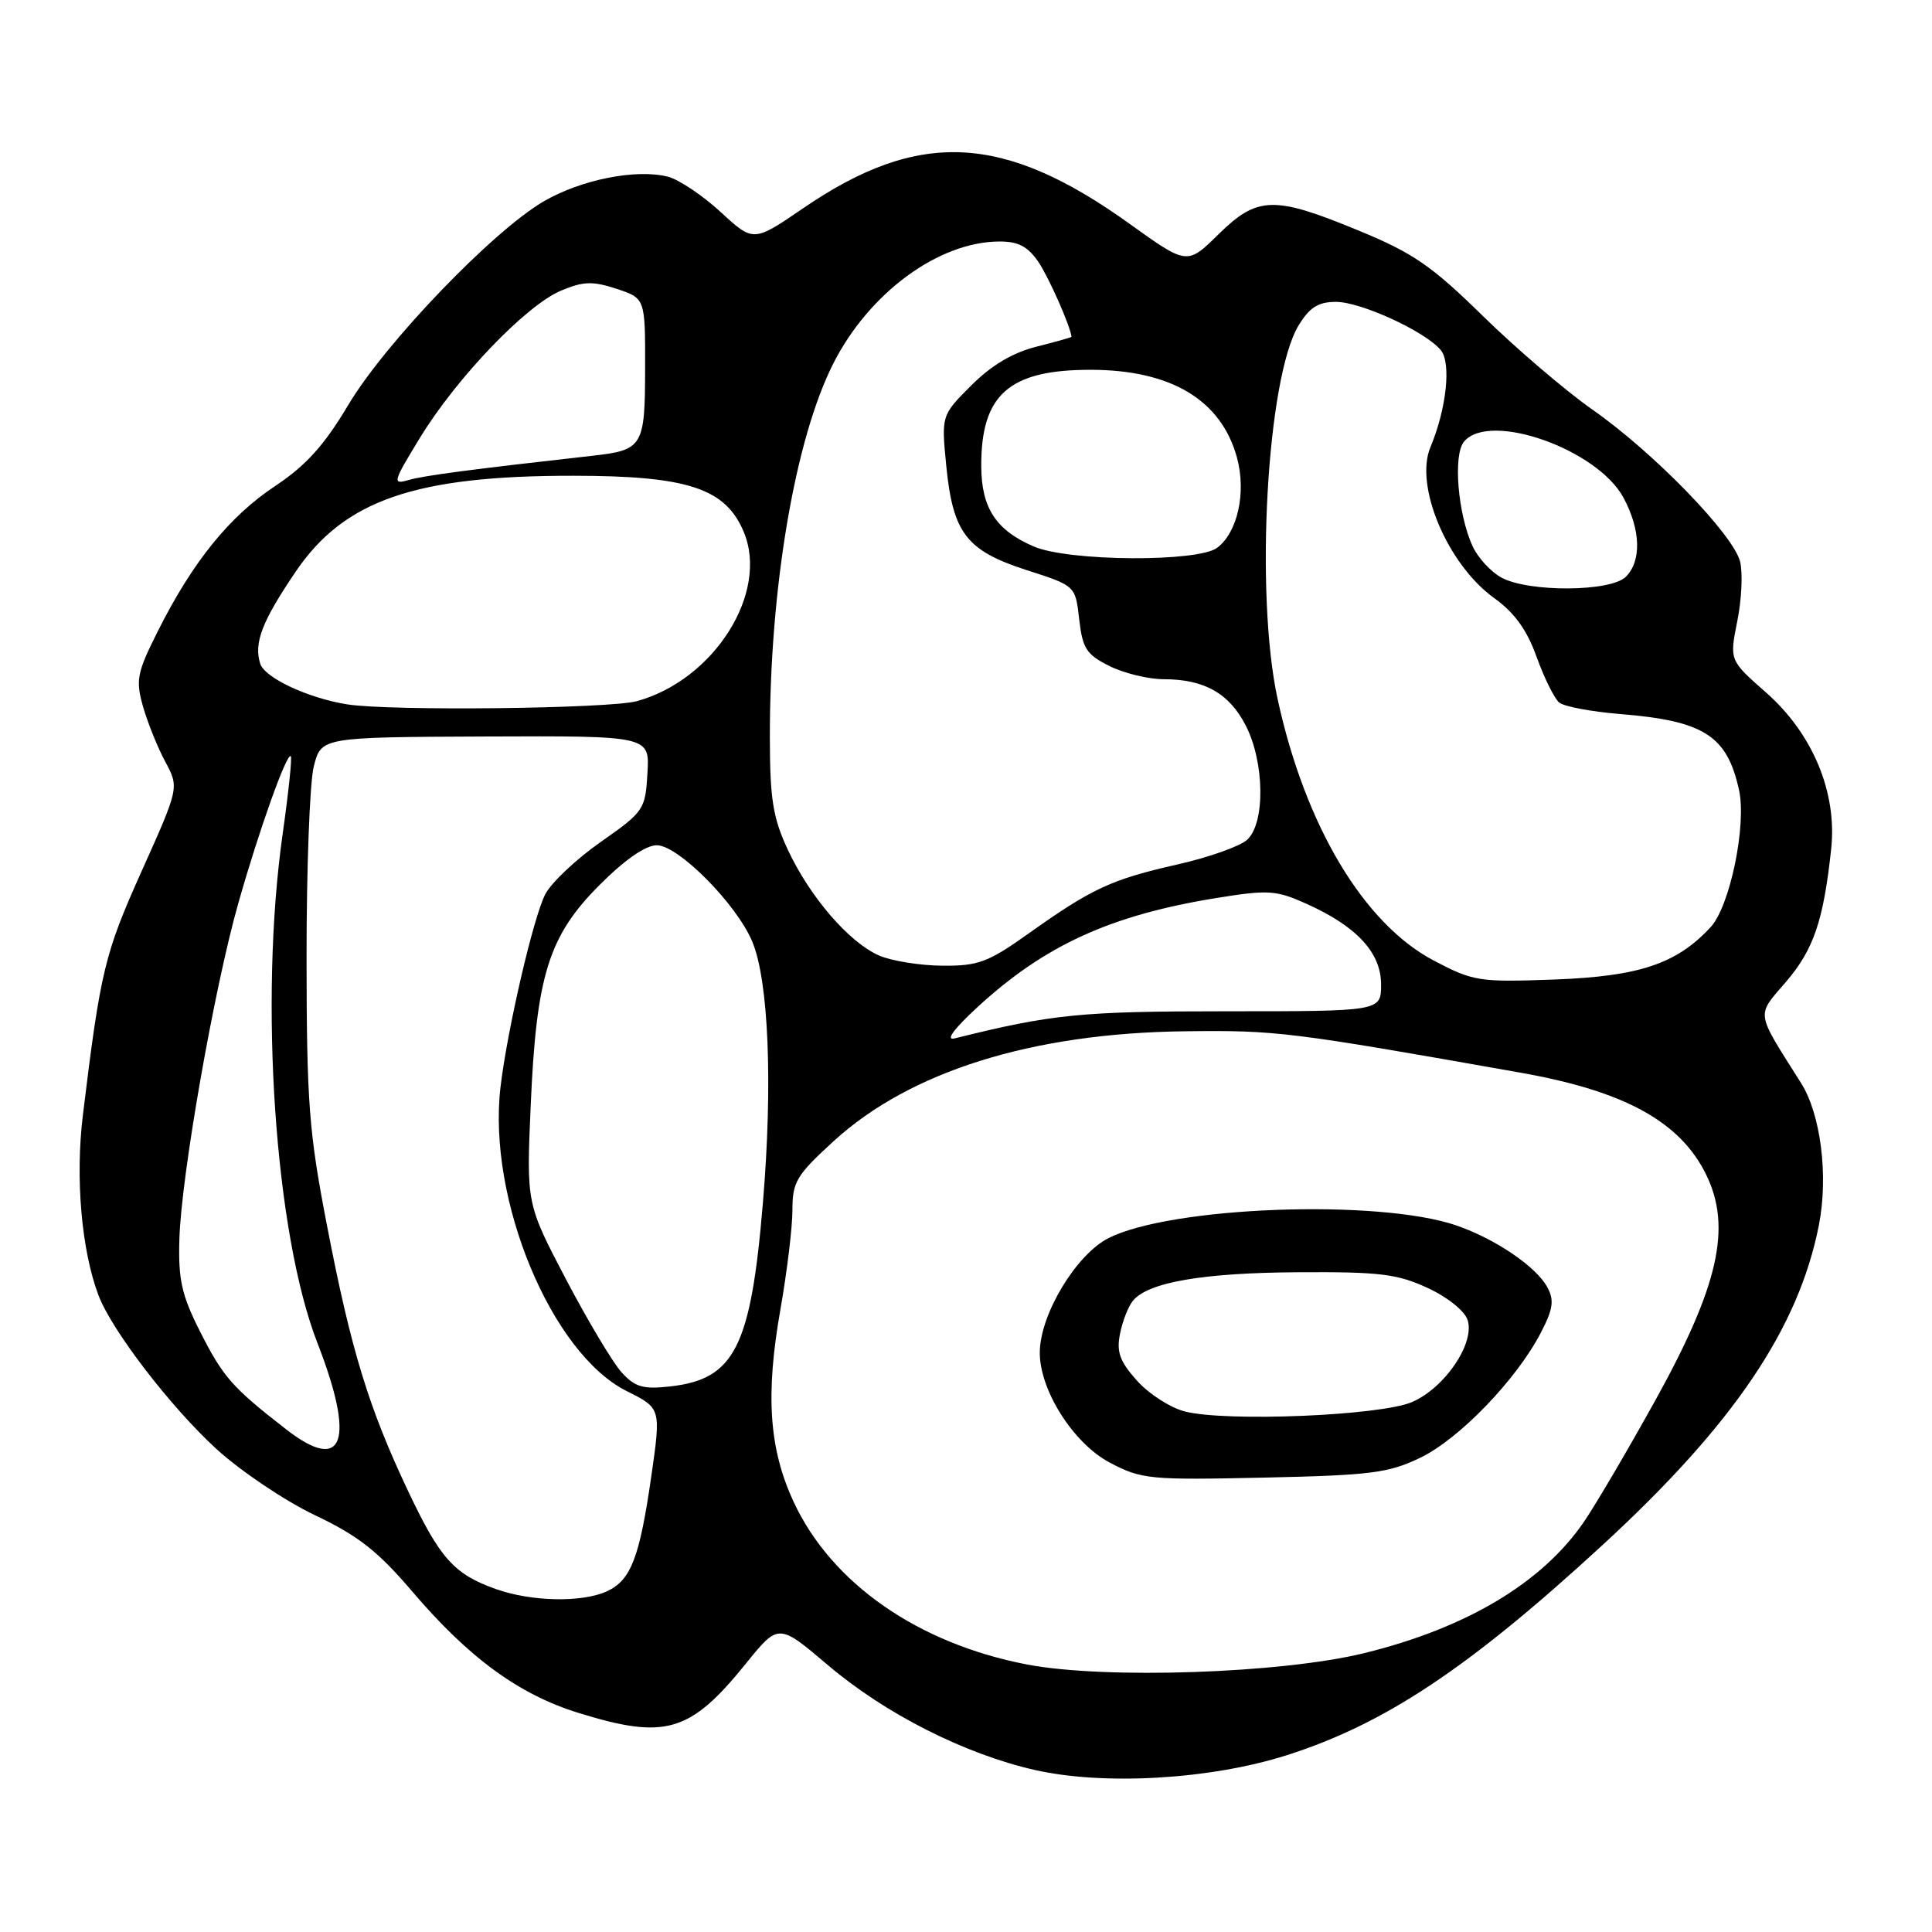<?xml version="1.0" encoding="UTF-8" standalone="no"?>
<!DOCTYPE svg PUBLIC "-//W3C//DTD SVG 1.1//EN" "http://www.w3.org/Graphics/SVG/1.1/DTD/svg11.dtd" >
<svg xmlns="http://www.w3.org/2000/svg" xmlns:xlink="http://www.w3.org/1999/xlink" version="1.1" viewBox="0 0 256 256">
 <g >
 <path fill="currentColor"
d=" M 170.52 232.57 C 183.52 228.42 194.65 221.01 212.34 204.73 C 229.71 188.75 238.32 176.01 241.01 162.35 C 242.29 155.84 241.27 147.66 238.65 143.51 C 232.55 133.85 232.68 134.73 236.67 130.08 C 240.32 125.81 241.62 121.99 242.64 112.50 C 243.45 105.02 240.20 97.22 234.02 91.77 C 229.16 87.50 229.16 87.50 230.20 82.30 C 230.78 79.45 230.94 75.89 230.57 74.41 C 229.66 70.81 219.11 59.94 211.01 54.28 C 207.43 51.77 200.90 46.19 196.50 41.88 C 189.67 35.19 187.24 33.52 180.00 30.54 C 168.78 25.91 166.62 25.98 161.44 31.06 C 157.30 35.13 157.30 35.13 149.64 29.63 C 132.94 17.65 121.72 17.12 106.43 27.59 C 99.83 32.10 99.83 32.10 95.48 28.08 C 93.08 25.88 89.93 23.77 88.49 23.41 C 84.29 22.35 77.04 23.79 72.08 26.66 C 65.32 30.58 51.04 45.44 46.16 53.64 C 42.95 59.02 40.56 61.67 36.46 64.40 C 30.39 68.43 25.52 74.46 20.92 83.62 C 18.14 89.16 17.96 90.11 18.95 93.62 C 19.56 95.75 20.88 99.04 21.90 100.93 C 23.74 104.36 23.74 104.36 18.77 115.43 C 13.85 126.39 13.32 128.59 10.98 147.78 C 9.96 156.13 10.80 165.71 13.06 171.66 C 14.83 176.31 22.62 186.45 28.69 192.01 C 31.89 194.93 37.75 198.87 41.71 200.76 C 47.46 203.49 50.07 205.54 54.59 210.84 C 62.13 219.69 68.77 224.54 76.69 226.98 C 88.18 230.54 91.45 229.57 98.83 220.44 C 103.16 215.08 103.16 215.08 109.74 220.67 C 117.31 227.09 127.81 232.41 137.07 234.52 C 146.30 236.62 160.41 235.79 170.52 232.57 Z  M 136.12 220.56 C 121.65 217.79 110.18 209.81 105.16 199.00 C 101.90 191.99 101.41 184.82 103.41 173.50 C 104.28 168.55 105.00 162.63 105.00 160.35 C 105.00 156.60 105.53 155.72 110.46 151.21 C 120.59 141.95 136.77 136.89 157.00 136.65 C 169.16 136.50 170.83 136.71 201.50 142.14 C 215.30 144.58 222.69 148.65 226.11 155.72 C 229.48 162.69 227.71 170.46 219.28 185.66 C 215.67 192.17 211.44 199.37 209.88 201.65 C 204.35 209.73 194.33 215.72 180.76 219.05 C 169.77 221.74 146.46 222.53 136.12 220.56 Z  M 188.25 193.13 C 193.41 190.62 200.94 182.80 204.16 176.61 C 205.79 173.48 205.96 172.30 205.05 170.60 C 203.59 167.86 198.16 164.16 192.98 162.38 C 182.70 158.84 155.14 159.85 146.86 164.07 C 142.63 166.23 137.92 173.98 137.78 179.02 C 137.64 184.03 142.17 191.24 147.08 193.82 C 151.27 196.02 152.34 196.12 167.50 195.79 C 181.75 195.48 184.02 195.18 188.25 193.13 Z  M 65.68 210.55 C 60.15 208.58 58.29 206.49 54.05 197.52 C 48.85 186.52 46.51 178.87 43.35 162.50 C 40.93 150.00 40.64 146.20 40.62 127.00 C 40.61 115.17 41.04 103.74 41.57 101.59 C 42.55 97.68 42.55 97.68 64.32 97.59 C 86.09 97.50 86.09 97.50 85.79 102.46 C 85.51 107.28 85.32 107.55 79.62 111.55 C 76.38 113.81 73.07 116.93 72.26 118.48 C 70.69 121.47 67.21 136.46 66.32 144.05 C 64.57 158.92 73.06 179.35 83.05 184.33 C 87.59 186.60 87.59 186.60 86.31 195.55 C 84.74 206.46 83.60 209.40 80.39 210.87 C 77.08 212.37 70.39 212.23 65.68 210.55 Z  M 37.96 189.43 C 30.74 183.82 29.58 182.50 26.50 176.42 C 24.06 171.59 23.61 169.56 23.77 164.17 C 24.01 155.83 28.37 130.98 31.57 119.71 C 34.31 110.02 38.01 99.67 38.53 100.20 C 38.72 100.38 38.23 105.03 37.45 110.52 C 34.32 132.66 36.42 163.47 42.07 177.98 C 47.11 190.94 45.54 195.31 37.96 189.43 Z  M 82.37 181.85 C 81.20 180.56 77.88 175.00 74.99 169.50 C 69.75 159.50 69.75 159.50 70.32 146.50 C 71.07 129.22 72.69 124.03 79.46 117.25 C 82.77 113.93 85.55 112.00 87.02 112.00 C 89.88 112.00 97.59 119.78 99.68 124.77 C 101.85 129.96 102.41 143.65 101.09 159.37 C 99.49 178.52 97.34 182.76 88.79 183.71 C 85.21 184.11 84.15 183.80 82.37 181.85 Z  M 129.50 133.47 C 138.42 125.25 147.18 121.25 161.25 118.98 C 168.05 117.88 169.09 117.95 173.10 119.75 C 179.77 122.74 183.00 126.23 183.00 130.45 C 183.00 134.00 183.00 134.00 162.56 134.00 C 143.18 134.00 139.48 134.37 126.50 137.59 C 125.24 137.90 126.35 136.38 129.50 133.47 Z  M 190.00 127.29 C 180.70 122.40 172.94 109.41 169.29 92.63 C 166.26 78.67 167.87 50.04 172.07 43.12 C 173.53 40.72 174.68 40.00 177.02 40.00 C 180.34 40.00 188.86 43.92 190.91 46.39 C 192.32 48.09 191.67 54.17 189.54 59.25 C 187.39 64.36 191.80 74.80 197.99 79.25 C 200.68 81.18 202.33 83.47 203.61 87.05 C 204.62 89.84 205.96 92.55 206.60 93.09 C 207.24 93.62 210.86 94.30 214.63 94.61 C 225.79 95.51 228.84 97.46 230.43 104.68 C 231.45 109.34 229.23 120.08 226.67 122.85 C 222.17 127.71 217.23 129.37 206.00 129.79 C 195.99 130.16 195.24 130.04 190.00 127.29 Z  M 116.48 126.61 C 112.50 124.87 107.30 118.84 104.38 112.57 C 102.41 108.34 102.02 105.88 102.01 97.71 C 101.99 77.92 105.34 58.18 110.42 48.16 C 115.18 38.77 124.42 32.00 132.47 32.00 C 134.96 32.00 136.22 32.68 137.62 34.75 C 139.00 36.81 141.82 43.19 141.98 44.63 C 141.99 44.70 139.90 45.29 137.32 45.94 C 134.19 46.73 131.34 48.42 128.69 51.08 C 124.73 55.04 124.73 55.04 125.39 61.77 C 126.27 70.66 128.07 72.98 136.09 75.56 C 142.50 77.62 142.50 77.62 143.00 82.06 C 143.44 85.92 143.95 86.73 147.00 88.25 C 148.93 89.21 152.17 90.00 154.20 90.00 C 159.58 90.00 162.90 91.88 165.08 96.16 C 167.57 101.04 167.66 109.09 165.25 111.28 C 164.28 112.15 160.12 113.62 156.00 114.55 C 147.29 116.52 144.71 117.71 136.37 123.64 C 130.94 127.51 129.64 128.00 124.87 127.96 C 121.92 127.94 118.14 127.33 116.48 126.61 Z  M 46.00 93.33 C 40.81 92.50 35.08 89.82 34.48 87.94 C 33.61 85.20 34.71 82.34 39.18 75.75 C 45.60 66.27 55.00 63.02 76.00 63.04 C 91.12 63.05 96.14 64.70 98.55 70.48 C 101.92 78.53 94.65 90.06 84.42 92.90 C 80.78 93.91 51.68 94.24 46.00 93.33 Z  M 198.94 76.53 C 197.53 75.76 195.82 73.89 195.12 72.37 C 193.16 68.06 192.52 60.28 193.99 58.52 C 197.35 54.46 211.69 59.52 215.14 65.98 C 217.41 70.24 217.53 74.33 215.43 76.43 C 213.42 78.43 202.57 78.50 198.94 76.53 Z  M 137.00 72.42 C 131.98 70.27 130.05 67.32 130.02 61.80 C 129.98 52.29 133.69 49.00 144.48 49.00 C 155.18 49.00 161.85 53.01 163.92 60.69 C 165.15 65.28 163.99 70.53 161.29 72.58 C 158.74 74.51 141.62 74.40 137.00 72.42 Z  M 55.66 57.99 C 60.51 50.05 69.74 40.42 74.36 38.50 C 77.30 37.27 78.53 37.23 81.70 38.27 C 85.50 39.53 85.50 39.53 85.48 48.81 C 85.47 59.18 85.19 59.64 78.50 60.39 C 62.11 62.23 56.19 63.02 54.16 63.60 C 51.95 64.24 52.04 63.92 55.66 57.99 Z  M 157.01 187.03 C 155.10 186.55 152.24 184.71 150.66 182.95 C 148.37 180.39 147.92 179.14 148.41 176.72 C 148.74 175.05 149.51 173.09 150.12 172.35 C 152.16 169.90 159.38 168.65 172.00 168.58 C 182.78 168.51 185.14 168.80 189.15 170.65 C 191.81 171.88 194.09 173.71 194.47 174.92 C 195.45 178.00 191.44 183.91 187.10 185.78 C 182.93 187.58 162.54 188.43 157.01 187.03 Z "/>
</g>
</svg>